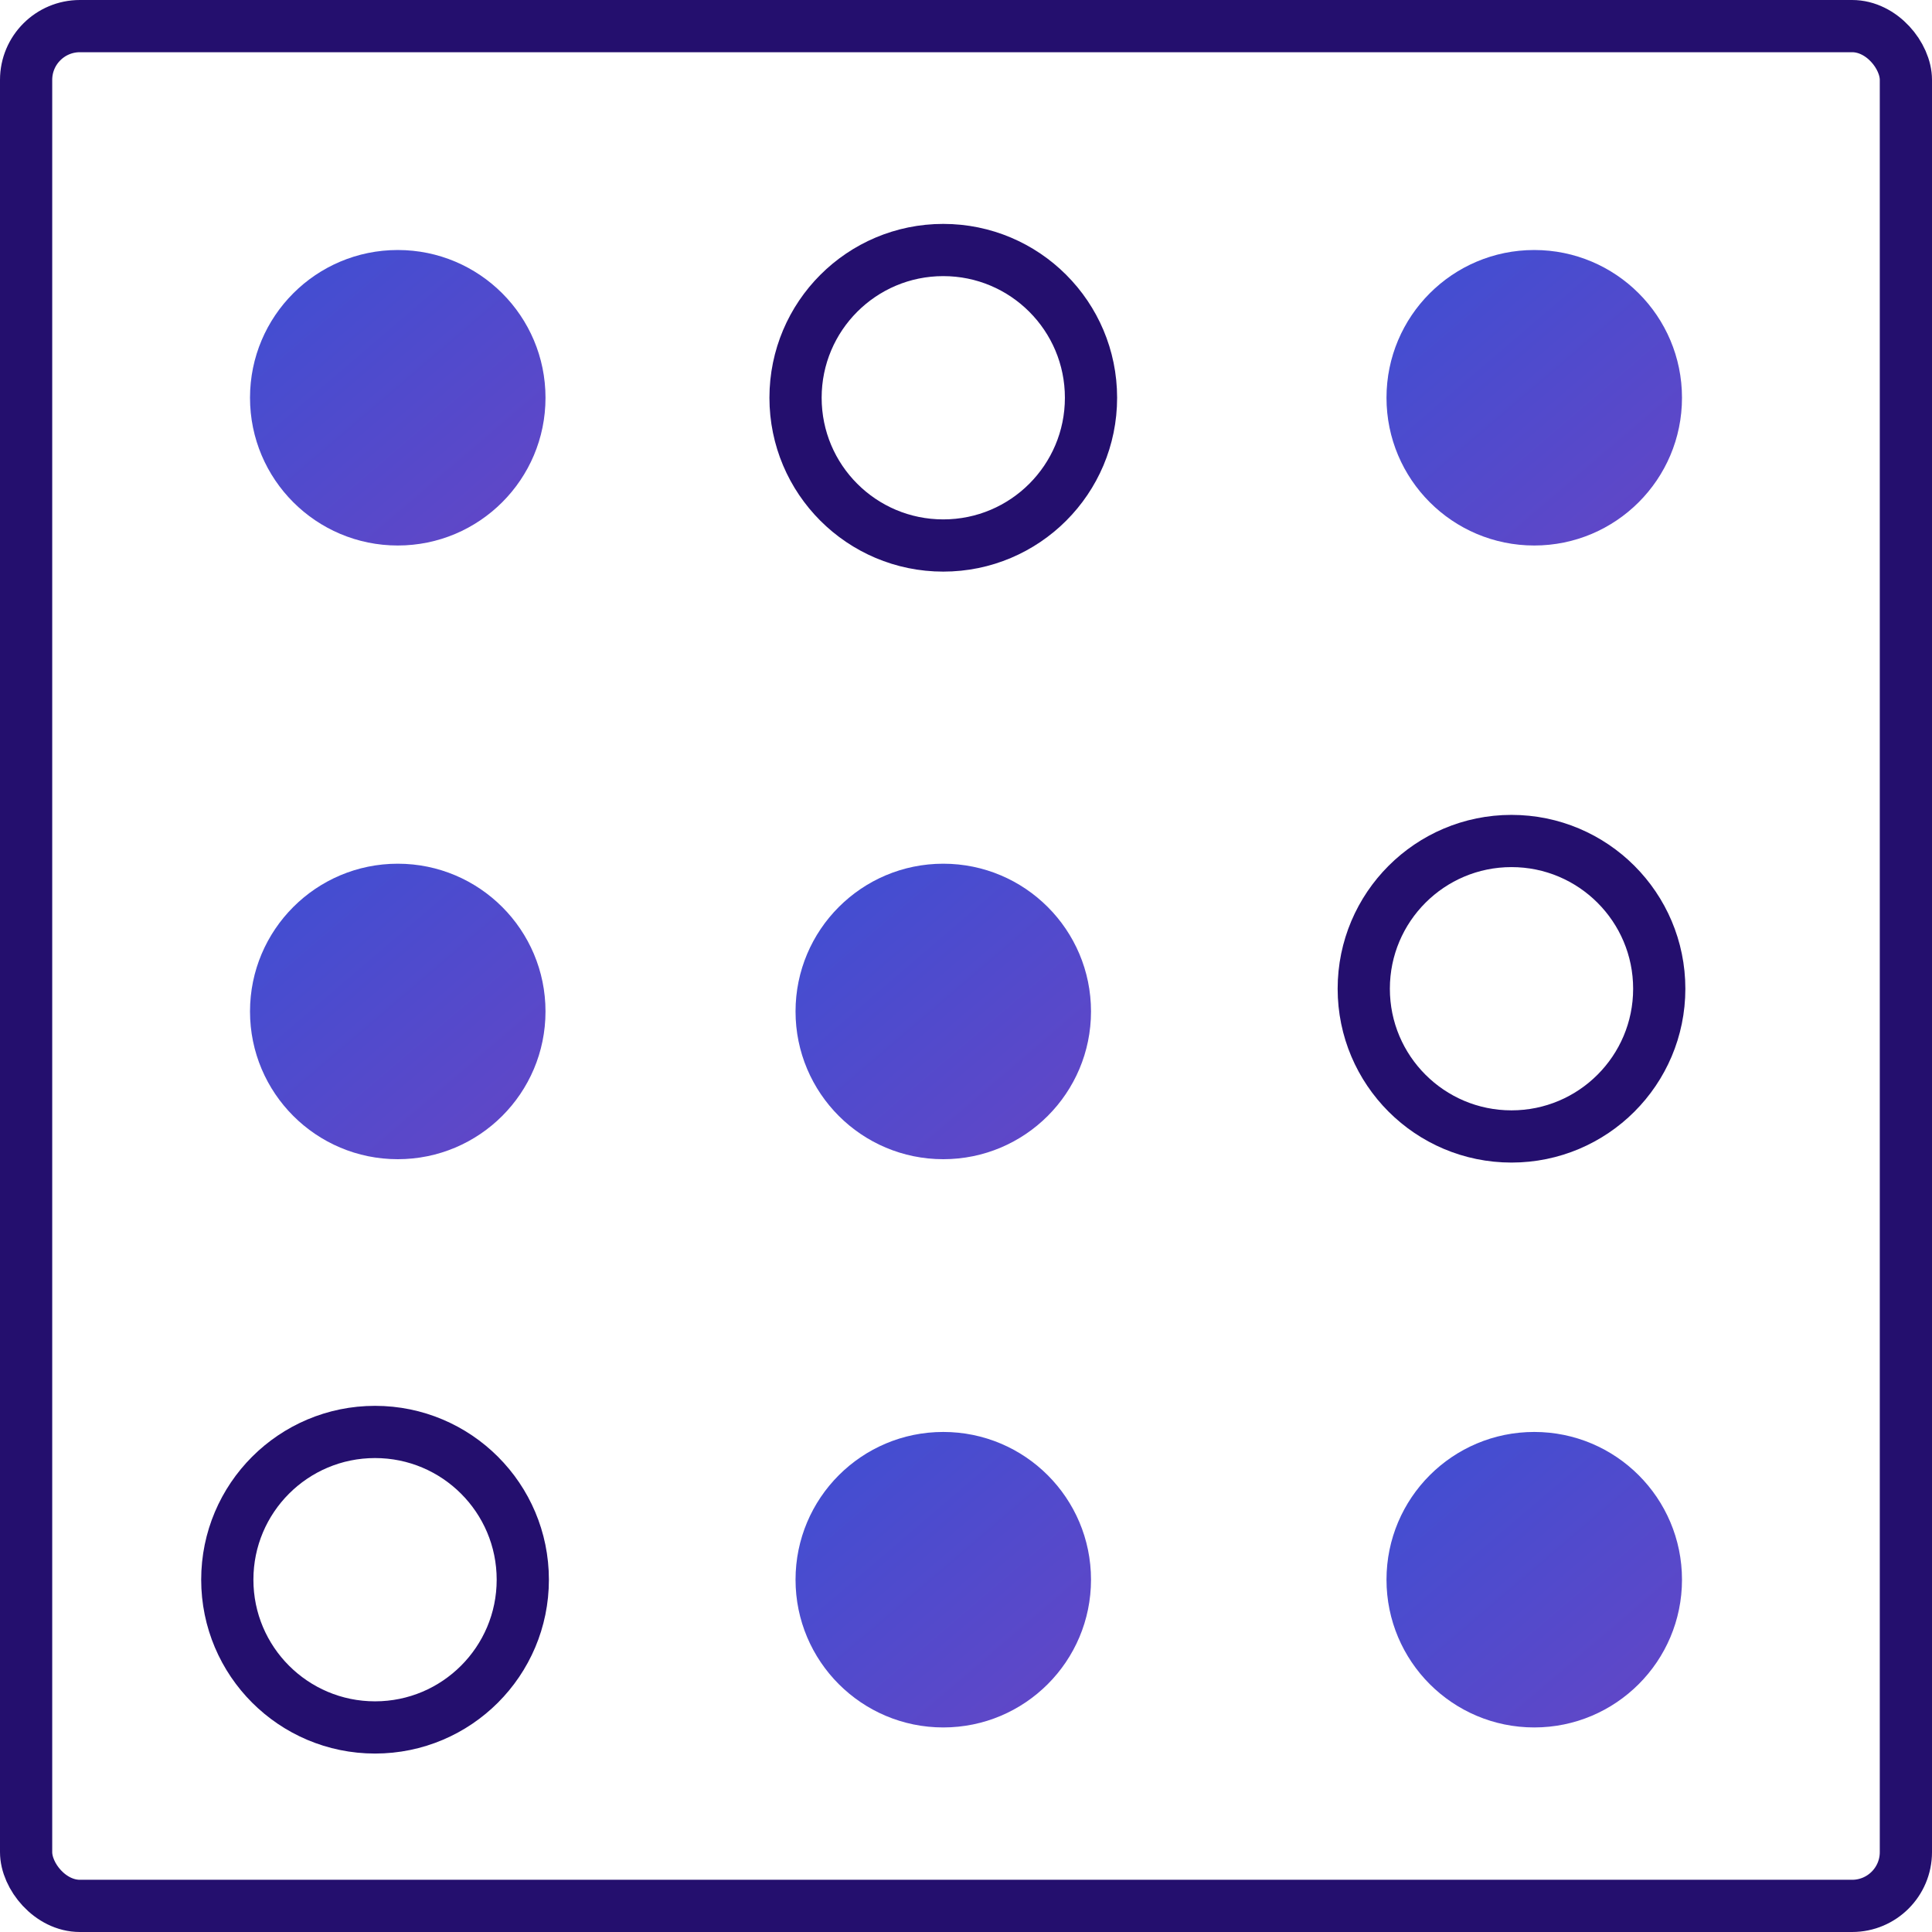 <?xml version="1.0" encoding="UTF-8"?>
<svg width="74px" height="74px" viewBox="0 0 74 74" version="1.1" xmlns="http://www.w3.org/2000/svg" xmlns:xlink="http://www.w3.org/1999/xlink">
    <!-- Generator: Sketch 47.1 (45422) - http://www.bohemiancoding.com/sketch -->
    <title>practice-test</title>
    <desc>Created with Sketch.</desc>
    <defs>
        <linearGradient x1="-93.942%" y1="-227.052%" x2="466.51%" y2="428.45%" id="linearGradient-1">
            <stop stop-color="#005DE8" offset="0%"></stop>
            <stop stop-color="#E62899" offset="100%"></stop>
        </linearGradient>
    </defs>
    <g id="Page-1" stroke="none" stroke-width="1" fill="none" fill-rule="evenodd">
        <g id="practice-test">
            <g id="practice-turbo-test-copy-3">
                <g id="Group-21-Copy-2">
                    <rect id="Rectangle" stroke="#240F6E" stroke-width="2" x="1" y="1" width="72" height="72" rx="2.06"></rect>
                    <path d="M20.894,15.235 C20.894,18.361 18.361,20.894 15.235,20.894 C12.11,20.894 9.576,18.361 9.576,15.235 C9.576,12.11 12.11,9.576 15.235,9.576 C18.361,9.576 20.894,12.11 20.894,15.235" id="Fill-1" fill="url(#linearGradient-1)"></path>
                    <path d="M58.765,20.894 C55.639,20.894 53.106,18.361 53.106,15.235 C53.106,12.11 55.639,9.576 58.765,9.576 C61.889,9.576 64.424,12.11 64.424,15.235 C64.424,18.361 61.889,20.894 58.765,20.894 Z" id="Fill-4" fill="url(#linearGradient-1)"></path>
                    <path d="M41.788,15.235 C41.788,18.361 39.255,20.894 36.129,20.894 C33.004,20.894 30.471,18.361 30.471,15.235 C30.471,12.11 33.004,9.576 36.129,9.576 C39.255,9.576 41.788,12.11 41.788,15.235" id="Fill-7" stroke="#240F6E" stroke-width="2"></path>
                    <path d="M20.894,38.741 C20.894,41.867 18.361,44.4 15.235,44.4 C12.11,44.4 9.576,41.867 9.576,38.741 C9.576,35.617 12.11,33.082 15.235,33.082 C18.361,33.082 20.894,35.617 20.894,38.741" id="Fill-10" fill="url(#linearGradient-1)"></path>
                    <path d="M41.788,38.741 C41.788,41.867 39.255,44.4 36.129,44.4 C33.004,44.4 30.471,41.867 30.471,38.741 C30.471,35.617 33.004,33.082 36.129,33.082 C39.255,33.082 41.788,35.617 41.788,38.741" id="Fill-12" fill="url(#linearGradient-1)"></path>
                    <path d="M64.424,60.506 C64.424,63.63 61.889,66.165 58.765,66.165 C55.639,66.165 53.106,63.63 53.106,60.506 C53.106,57.38 55.639,54.847 58.765,54.847 C61.889,54.847 64.424,57.38 64.424,60.506" id="Fill-23" fill="url(#linearGradient-1)"></path>
                    <path d="M41.788,60.506 C41.788,63.63 39.255,66.165 36.129,66.165 C33.004,66.165 30.471,63.63 30.471,60.506 C30.471,57.38 33.004,54.847 36.129,54.847 C39.255,54.847 41.788,57.38 41.788,60.506" id="Fill-20" fill="url(#linearGradient-1)"></path>
                    <path d="M20.024,60.506 C20.024,63.63 17.49,66.165 14.365,66.165 C11.239,66.165 8.706,63.63 8.706,60.506 C8.706,57.38 11.239,54.847 14.365,54.847 C17.49,54.847 20.024,57.38 20.024,60.506" id="Fill-17" stroke="#240F6E" stroke-width="2"></path>
                    <path d="M63.553,37.871 C63.553,40.996 61.018,43.529 57.894,43.529 C54.769,43.529 52.235,40.996 52.235,37.871 C52.235,34.746 54.769,32.212 57.894,32.212 C61.018,32.212 63.553,34.746 63.553,37.871" id="Fill-14" stroke="#240F6E" stroke-width="2"></path>
                </g>
            </g>
        </g>
    </g>
</svg>